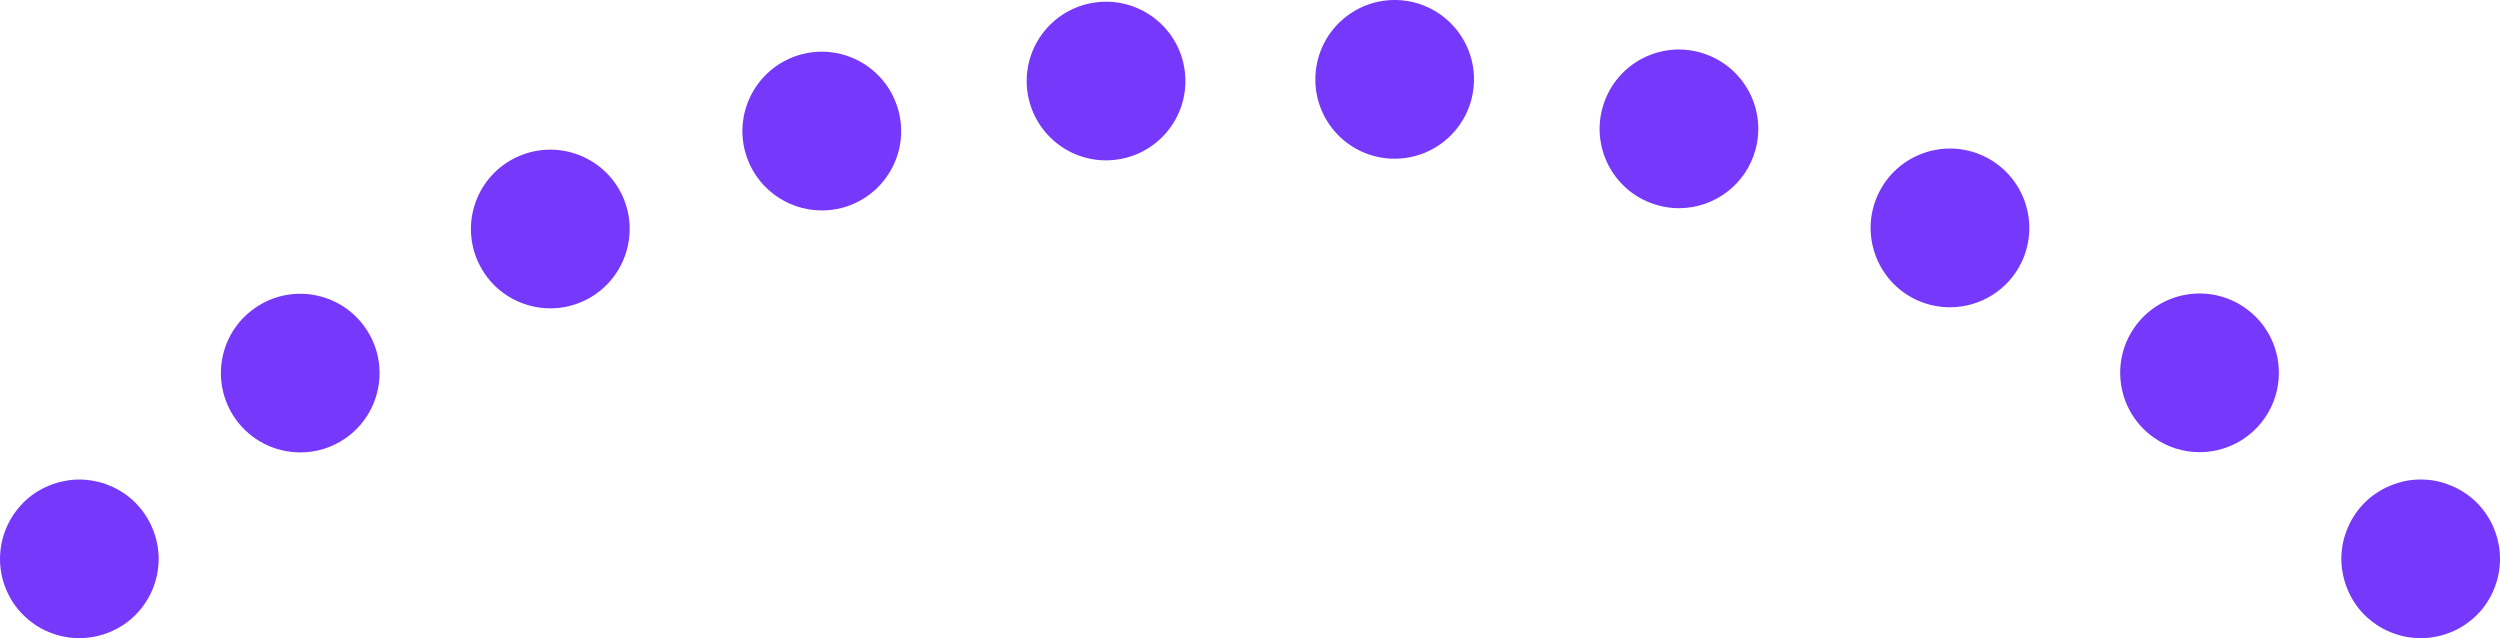 <svg version="1.1" id="图层_1" x="0px" y="0px" width="210.66px" height="53.773px" viewBox="0 0 210.66 53.773" enable-background="new 0 0 210.66 53.773" xml:space="preserve" xmlns="http://www.w3.org/2000/svg" xmlns:xlink="http://www.w3.org/1999/xlink" xmlns:xml="http://www.w3.org/XML/1998/namespace">
  <path fill="#7638FA" d="M6.68,53.773c-0.43,0-0.87-0.04-1.3-0.13c-0.43-0.08-0.85-0.21-1.25-0.38c-0.41-0.16-0.8-0.37-1.16-0.61
	c-0.36-0.25-0.71-0.53-1.01-0.83c-0.31-0.31-0.59-0.65-0.84-1.02c-0.24-0.36-0.44-0.75-0.61-1.15c-0.17-0.41-0.3-0.83-0.38-1.25
	C0.04,47.962,0,47.523,0,47.092c0-1.76,0.71-3.48,1.96-4.73c0.3-0.31,0.65-0.59,1.01-0.83s0.75-0.45,1.16-0.61
	c0.4-0.17,0.82-0.3,1.25-0.38c0.86-0.18,1.75-0.18,2.61,0c0.43,0.08,0.85,0.21,1.25,0.38c0.4,0.16,0.79,0.37,1.15,0.61
	c0.37,0.24,0.71,0.52,1.02,0.83c1.24,1.25,1.96,2.97,1.96,4.73c0,0.43-0.05,0.87-0.13,1.31c-0.09,0.42-0.22,0.84-0.38,1.25
	c-0.17,0.4-0.38,0.79-0.62,1.15c-0.24,0.37-0.52,0.71-0.83,1.02C10.17,53.063,8.44,53.773,6.68,53.773z" class="color c1"/>
  <path fill="#7638FA" d="M19.83,35.282c-2.12-3.02-1.4-7.19,1.63-9.31l0,0l0,0l0,0c3.02-2.13,7.19-1.39,9.31,1.63l0,0
	c2.12,3.02,1.39,7.19-1.63,9.31l0,0c-1.17,0.82-2.51,1.21-3.83,1.21l0,0C23.2,38.122,21.13,37.132,19.83,35.282z" class="color c1"/>
  <path fill="#7638FA" d="M181.5,36.882c-3.021-2.12-3.75-6.29-1.63-9.31l0,0c2.13-3.02,6.3-3.75,9.32-1.62l0,0
	c3.02,2.12,3.739,6.29,1.619,9.31l0,0c-1.3,1.85-3.369,2.84-5.47,2.84l0,0C184.01,38.102,182.67,37.702,181.5,36.882z" class="color c1"/>
  <path fill="#7638FA" d="M40.3,22.102c-1.55-3.35-0.09-7.32,3.26-8.87l0,0c3.35-1.55,7.32-0.1,8.88,3.25l0,0
	c1.55,3.35,0.09,7.33-3.26,8.88l0,0c-0.91,0.42-1.86,0.62-2.81,0.62l0,0C43.85,25.982,41.43,24.552,40.3,22.102z" class="color c1"/>
  <path fill="#7638FA" d="M161.47,25.262L161.47,25.262c-3.34-1.57-4.779-5.55-3.21-8.9l0,0c1.57-3.34,5.55-4.78,8.891-3.21l0,0
	c3.34,1.57,4.779,5.55,3.22,8.89l0,0c-1.141,2.43-3.55,3.85-6.061,3.85l0,0C163.36,25.892,162.39,25.692,161.47,25.262z" class="color c1"/>
  <path fill="#7638FA" d="M62.78,12.762c-0.94-3.57,1.18-7.23,4.75-8.18l0,0c3.57-0.95,7.23,1.18,8.18,4.75l0,0
	c0.95,3.57-1.18,7.23-4.75,8.18l0,0c-0.57,0.15-1.15,0.22-1.72,0.22l0,0C66.28,17.732,63.58,15.752,62.78,12.762z" class="color c1"/>
  <path fill="#7638FA" d="M139.75,17.313c-3.57-0.95-5.69-4.62-4.73-8.18l0,0c0.95-3.57,4.62-5.69,8.181-4.73l0,0
	c3.569,0.96,5.689,4.62,4.729,8.19l0,0c-0.8,2.98-3.5,4.95-6.45,4.95l0,0C140.91,17.543,140.32,17.472,139.75,17.313z" class="color c1"/>
  <path fill="#7638FA" d="M86.54,7.432c-0.33-3.68,2.38-6.93,6.06-7.26l0,0c3.68-0.33,6.93,2.38,7.26,6.06l0,0
	c0.33,3.67-2.38,6.92-6.06,7.25l0,0c-0.2,0.02-0.41,0.03-0.61,0.03l0,0C89.77,13.512,86.86,10.902,86.54,7.432z" class="color c1"/>
  <path fill="#7638FA" d="M116.97,13.352c-3.68-0.3-6.42-3.53-6.109-7.21l0,0c0.3-3.68,3.529-6.42,7.21-6.12l0,0l0,0l0,0
	c3.68,0.31,6.42,3.54,6.109,7.22l0,0c-0.29,3.49-3.21,6.13-6.66,6.13l0,0C117.34,13.372,117.15,13.372,116.97,13.352z" class="color c1"/>
  <path fill="#7638FA" d="M203.979,53.773c-0.439,0-0.88-0.04-1.31-0.13c-0.42-0.08-0.84-0.21-1.25-0.38
	c-0.4-0.16-0.79-0.37-1.15-0.61c-0.369-0.25-0.71-0.53-1.02-0.83c-0.31-0.31-0.59-0.65-0.83-1.02c-0.24-0.36-0.45-0.75-0.61-1.15
	c-0.17-0.41-0.3-0.83-0.38-1.25c-0.09-0.44-0.14-0.87-0.14-1.31s0.05-0.88,0.13-1.31c0.09-0.42,0.22-0.84,0.39-1.25
	c0.16-0.4,0.37-0.79,0.61-1.15c0.24-0.37,0.521-0.71,0.83-1.02s0.65-0.59,1.02-0.83c0.36-0.24,0.75-0.45,1.15-0.61
	c0.41-0.17,0.83-0.3,1.25-0.39c0.87-0.17,1.75-0.17,2.62,0c0.42,0.09,0.84,0.22,1.25,0.39c0.4,0.16,0.79,0.37,1.15,0.61
	c0.369,0.24,0.71,0.52,1.02,0.83s0.59,0.65,0.83,1.02c0.24,0.36,0.45,0.75,0.61,1.15c0.17,0.41,0.3,0.83,0.38,1.25
	c0.09,0.43,0.13,0.87,0.13,1.31s-0.04,0.87-0.13,1.31c-0.08,0.42-0.21,0.84-0.38,1.25c-0.16,0.4-0.37,0.79-0.61,1.15
	c-0.24,0.37-0.521,0.71-0.83,1.02c-0.31,0.3-0.65,0.58-1.02,0.83c-0.36,0.24-0.75,0.45-1.15,0.61c-0.41,0.17-0.83,0.3-1.25,0.38
	C204.85,53.732,204.42,53.773,203.979,53.773z" class="color c1"/>
</svg>